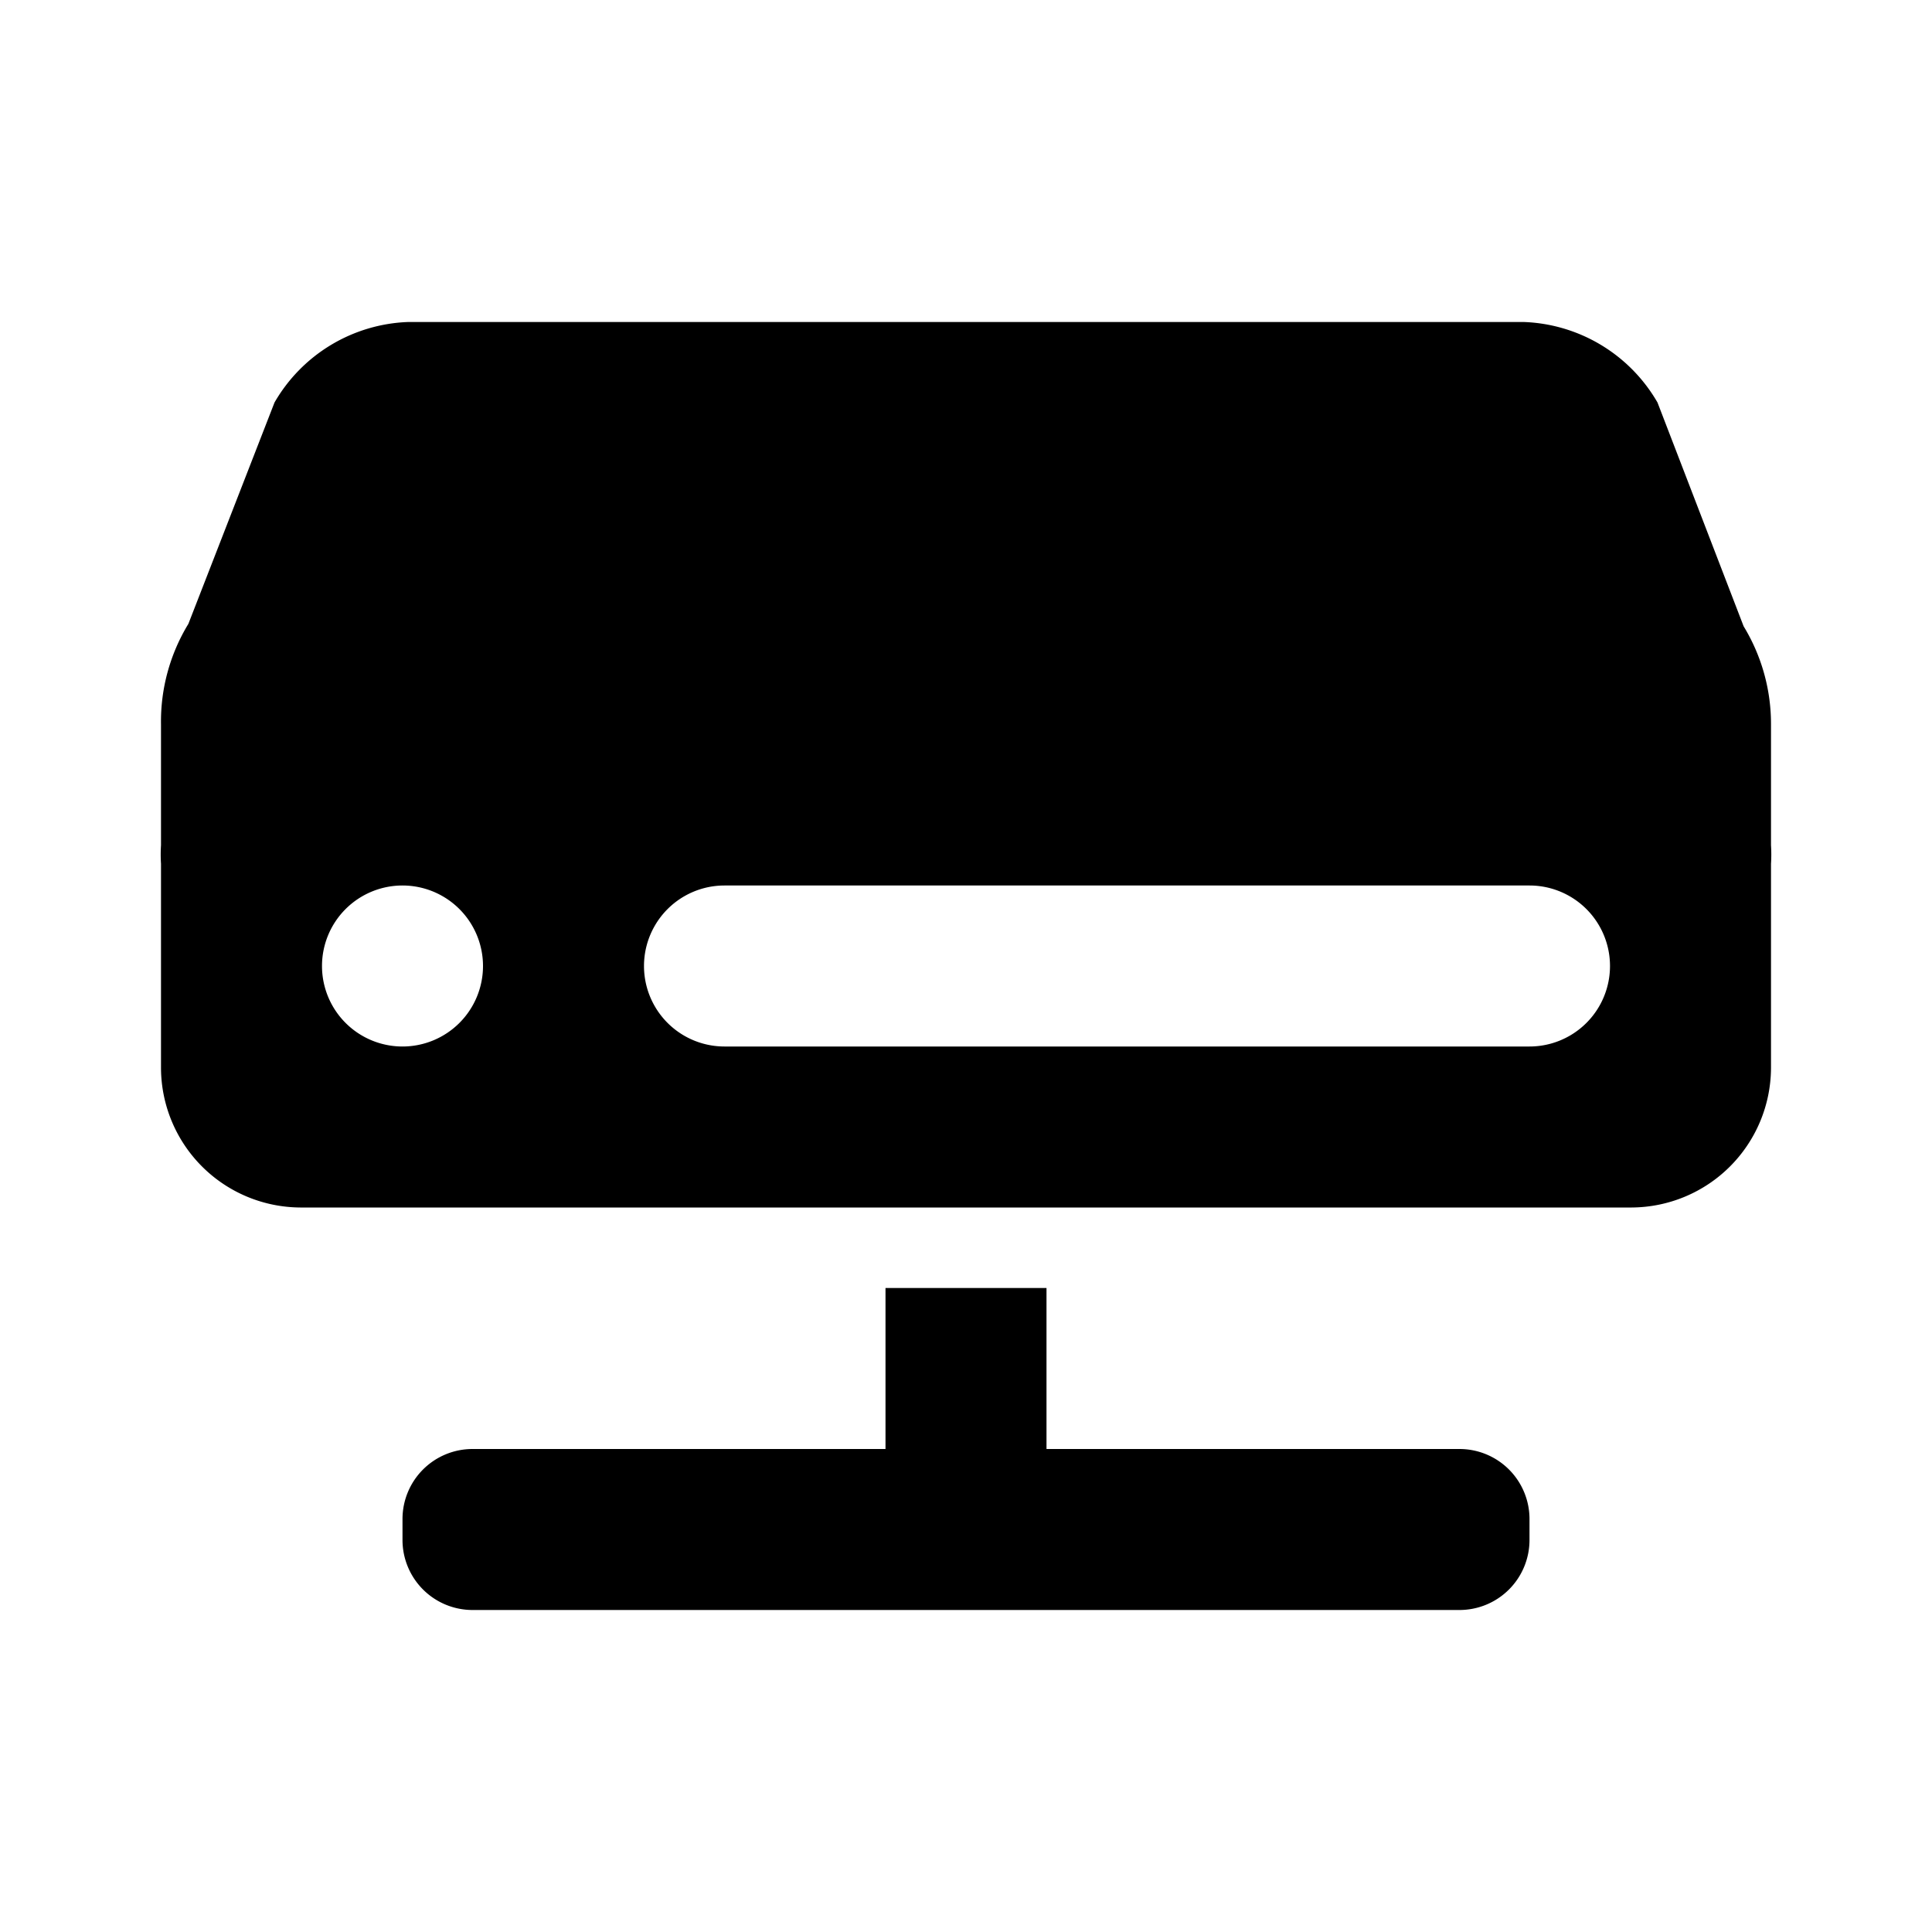 <svg id="keylines" xmlns="http://www.w3.org/2000/svg" viewBox="0 0 24 24"><path d="M18.13,18H13V16H11v2H5.87a.87.87,0,0,0-.87.87v.26a.87.87,0,0,0,.87.87H18.13a.87.87,0,0,0,.87-.87v-.26A.87.87,0,0,0,18.13,18Z"/><path d="M22,9a2.33,2.33,0,0,0-.34-1.22L20.59,5a2,2,0,0,0-1.66-1H5.07A2,2,0,0,0,3.41,5L2.34,7.75A2.33,2.33,0,0,0,2,9V10.5H2a1.79,1.79,0,0,0,0,.23v2.54A1.74,1.74,0,0,0,3.73,15H20.27A1.74,1.74,0,0,0,22,13.27V10.73a1.79,1.79,0,0,0,0-.23h0ZM5,13a1,1,0,1,1,1-1A1,1,0,0,1,5,13Zm14,0H9a1,1,0,0,1,0-2H19a1,1,0,0,1,0,2Z"/></svg>
